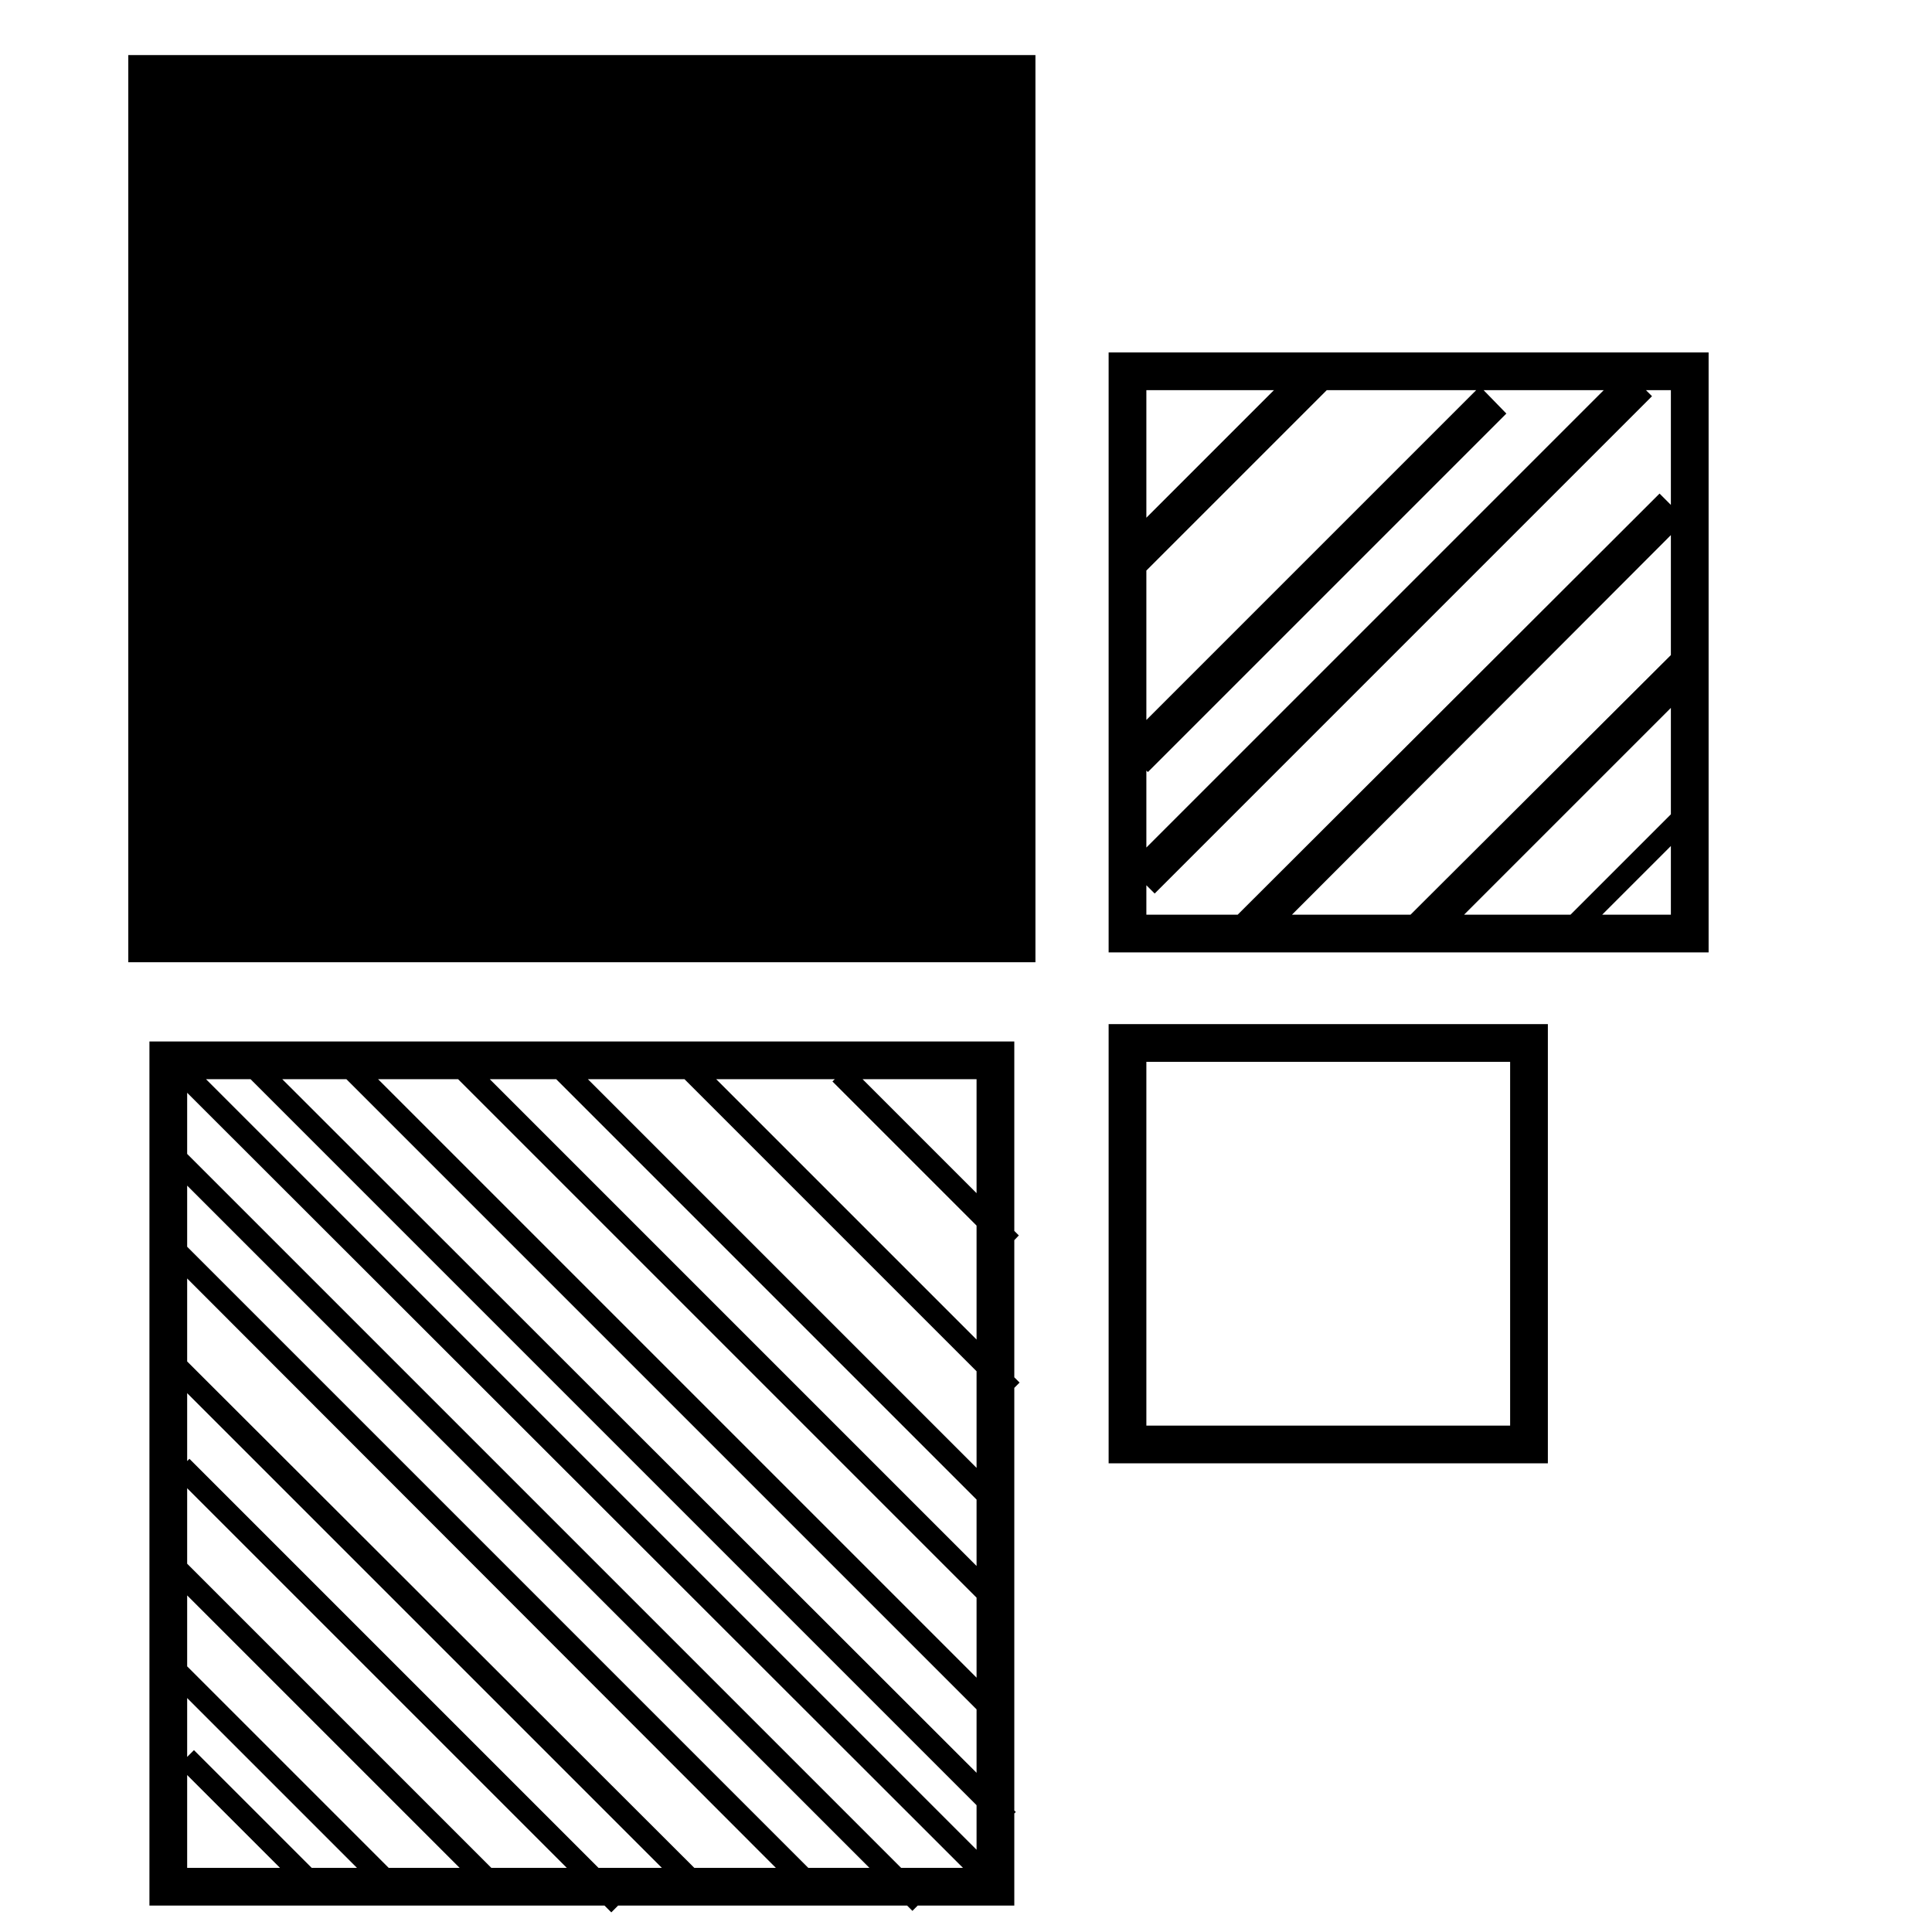 <svg xmlns="http://www.w3.org/2000/svg" width="256" height="256" viewBox="0 0 256 256"><title>icon_sketch</title><path d="M137.2,127.5H17V7.3H137.2Zm89.2-80.8H146.9v79.5h79.5Zm-74.5,5h69.5v69.5H151.9ZM134.4,138H19.8V252.5H134.4ZM24.8,143H129.4V247.5H24.8Zm180.3-7.3H146.9v58.2h58.2Zm-53.2,5h48.2v48.2H151.9Zm24.2-89.3-3.5-3.5L147.3,73.2l3.5,3.5Zm23.5,3.4-3.5-3.6L148.5,98.8l3.6,3.5Zm19.3-2.3-3.6-3.6-65.9,65.9,3.6,3.6Zm4.5,16.4-3.5-3.5-56.3,56.2,3.6,3.6Zm1.5,21.4-3.5-3.5-34.9,34.8,3.5,3.6Zm-1.1,19.4-2.1-2.1-14.1,14.1,2.1,2.1ZM43.2,249.4,25.7,231.9,23.6,234l17.5,17.5Zm11.2,1L23.9,219.9,21.8,222l30.5,30.5Zm13.4-.2L24.5,206.9,22.4,209l43.3,43.3Zm15.3,1.1-58-58L23,195.4l58,58Zm10.8-1.9-69.1-69-2.1,2.1,69.1,69.1Zm14.9-.2L24.2,164.6l-2.1,2.1,84.5,84.6Zm14.2,1.9L24.8,152.9,22.7,155l98.2,98.2Zm10.5-1.9L24.8,140.5l-2.1,2.2L131.4,251.3Zm1.1-9.1L33.4,139l-2.1,2.1L132.4,242.2Zm-1.2-13.8L45.5,138.4l-2.1,2.1,87.9,87.9Zm-.8-15.6L61.2,139.3l-2.1,2.1,71.4,71.4Zm.9-12.1L74.8,139.9,72.7,142l58.7,58.7Zm1.6-15.4L91.8,139.9,89.7,142,133,185.3Zm-.1-19.5-22.5-22.5-2.2,2.1,22.6,22.6Z"/></svg>